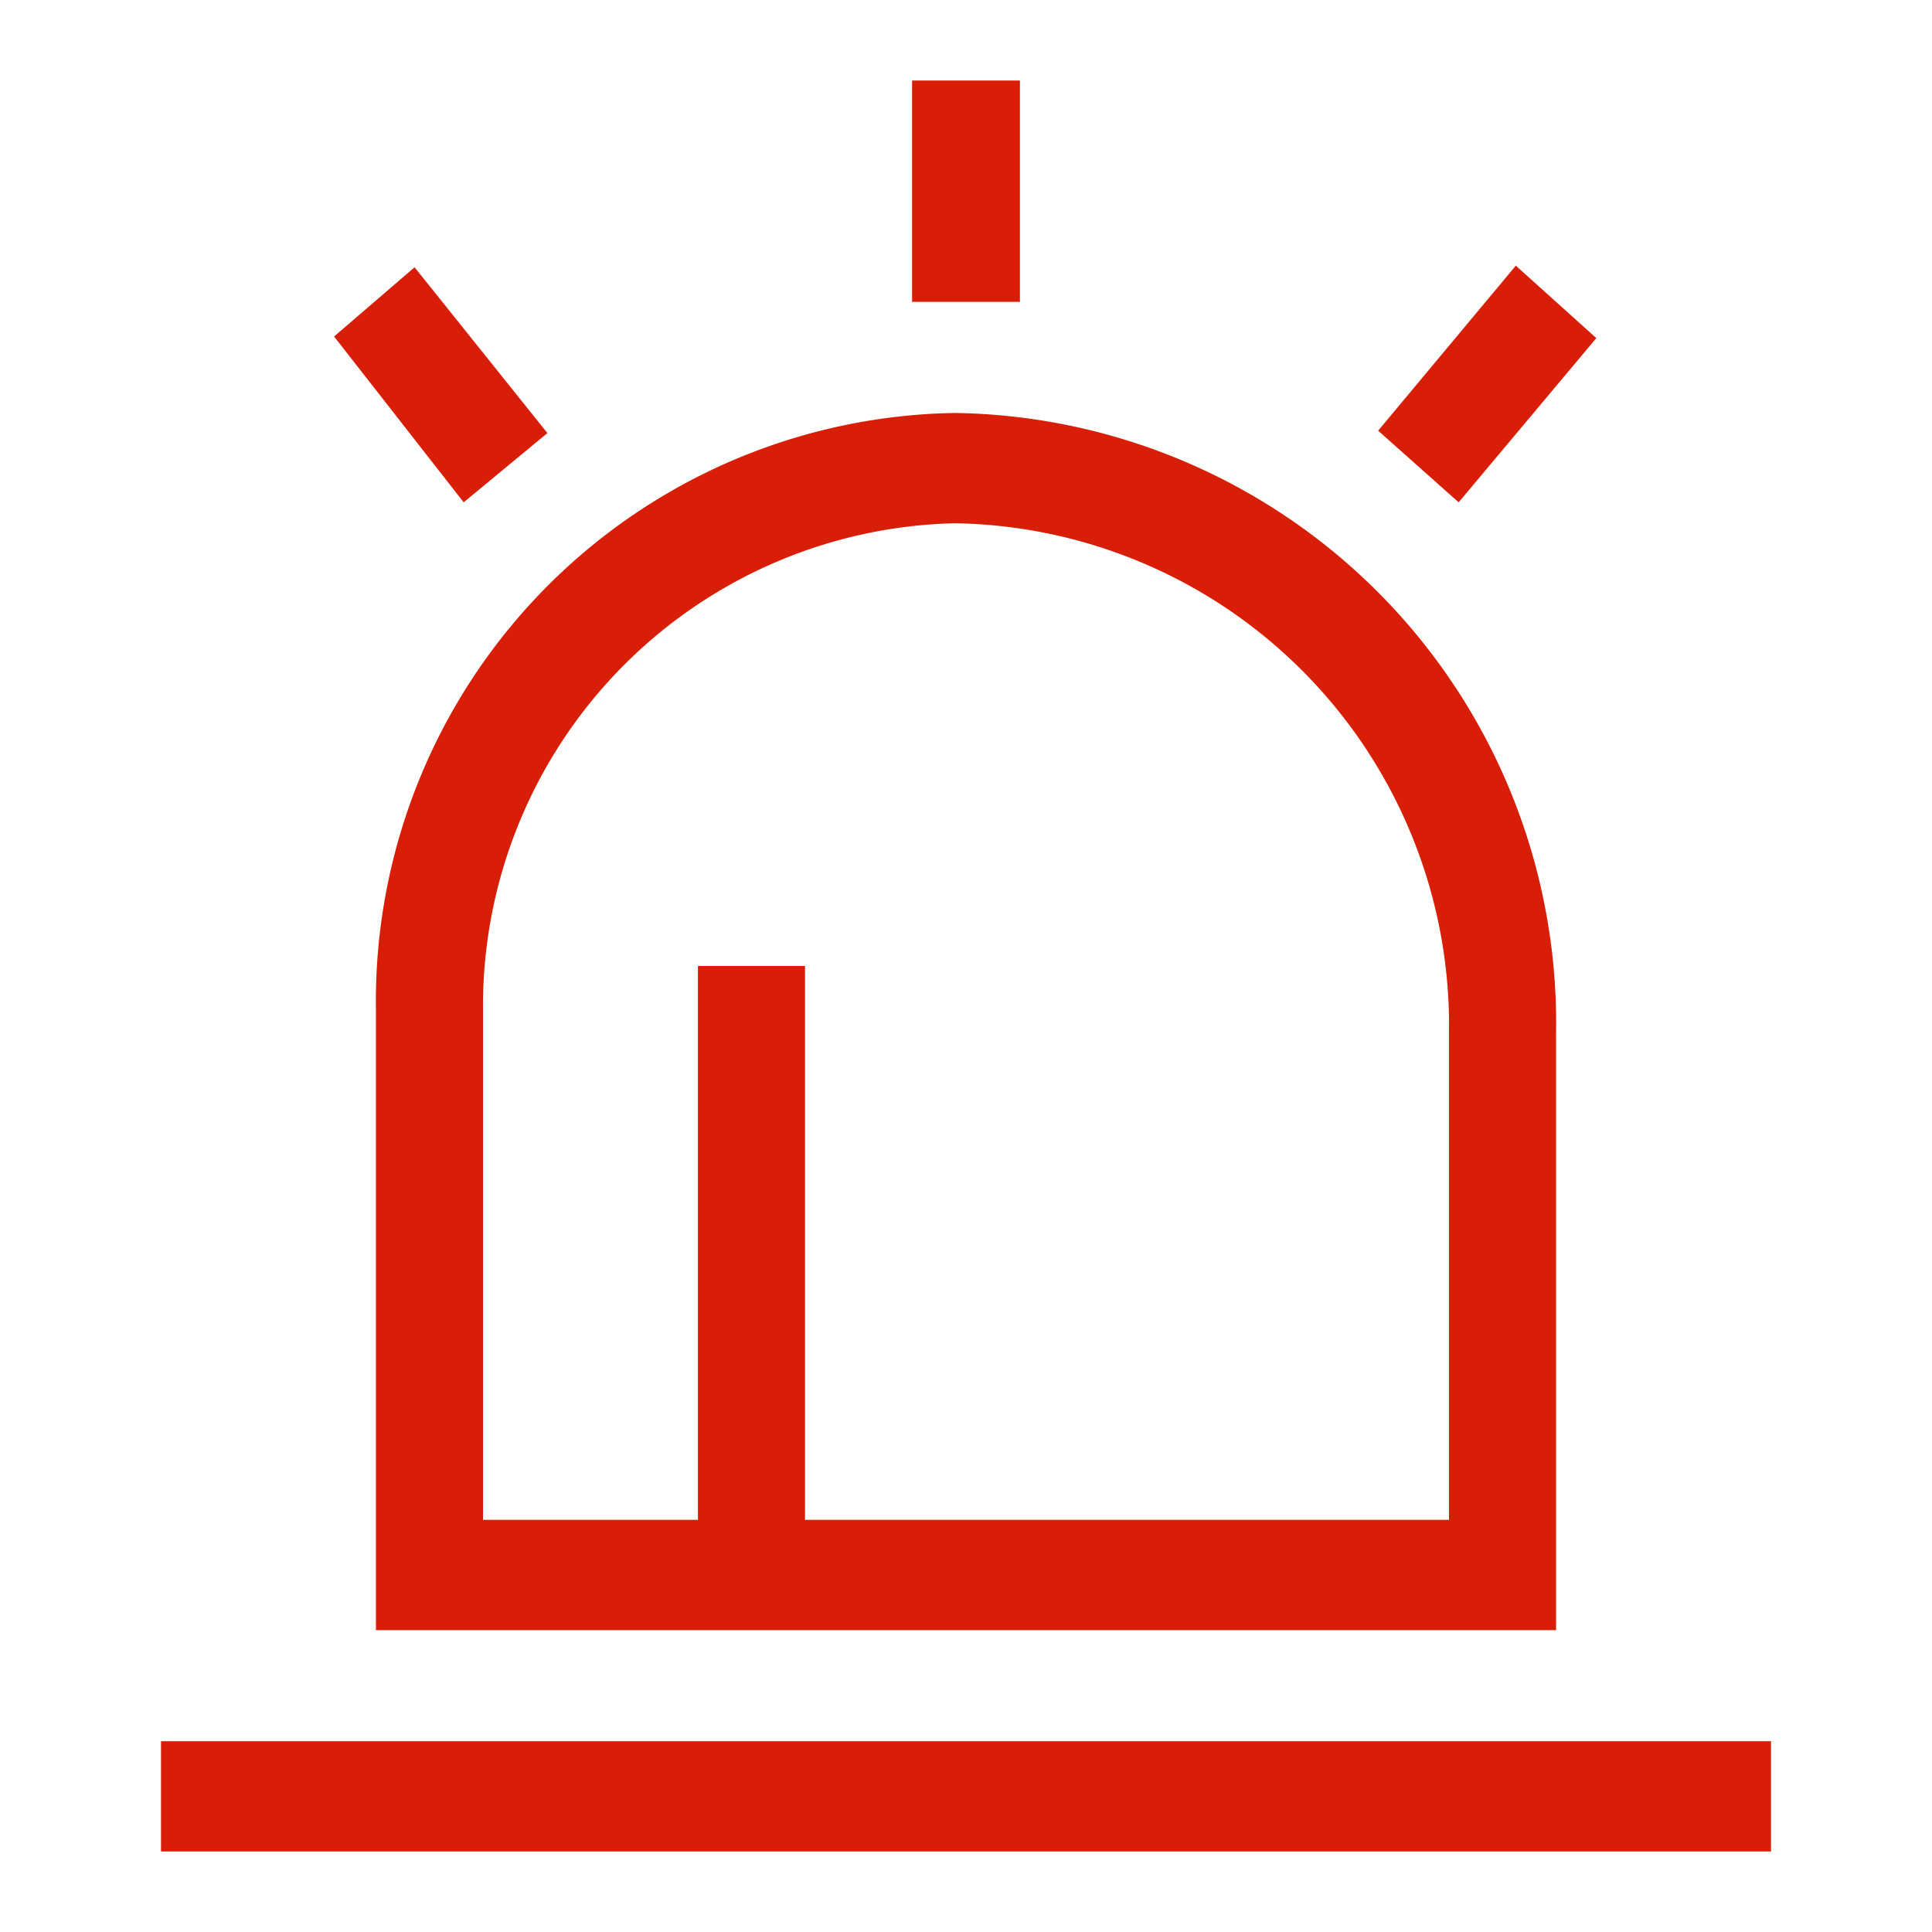 <?xml version="1.0" standalone="no"?><!DOCTYPE svg PUBLIC "-//W3C//DTD SVG 1.1//EN" "http://www.w3.org/Graphics/SVG/1.1/DTD/svg11.dtd"><svg t="1626163423062" class="icon" viewBox="0 0 1024 1024" version="1.1" xmlns="http://www.w3.org/2000/svg" p-id="9104" width="128" height="128" xmlns:xlink="http://www.w3.org/1999/xlink"><defs><style type="text/css"></style></defs><path d="M506.027 218.88a311.893 311.893 0 0 0-306.773 316.587v328.533h625.493v-316.587a323.413 323.413 0 0 0-318.72-328.533zM768 805.547h-341.333V512H369.92v293.547H256v-270.08a256 256 0 0 1 250.027-258.133A266.24 266.24 0 0 1 768 547.413z m170.667 117.333V981.333H85.333v-58.453zM540.587 160h-57.173V42.667h57.173zM245.76 266.24L177.067 178.347l42.667-36.693L290.133 229.547z m527.36 0l-42.667-37.973 72.96-87.467 42.667 38.4z" p-id="9105" fill="#d81e06"></path></svg>